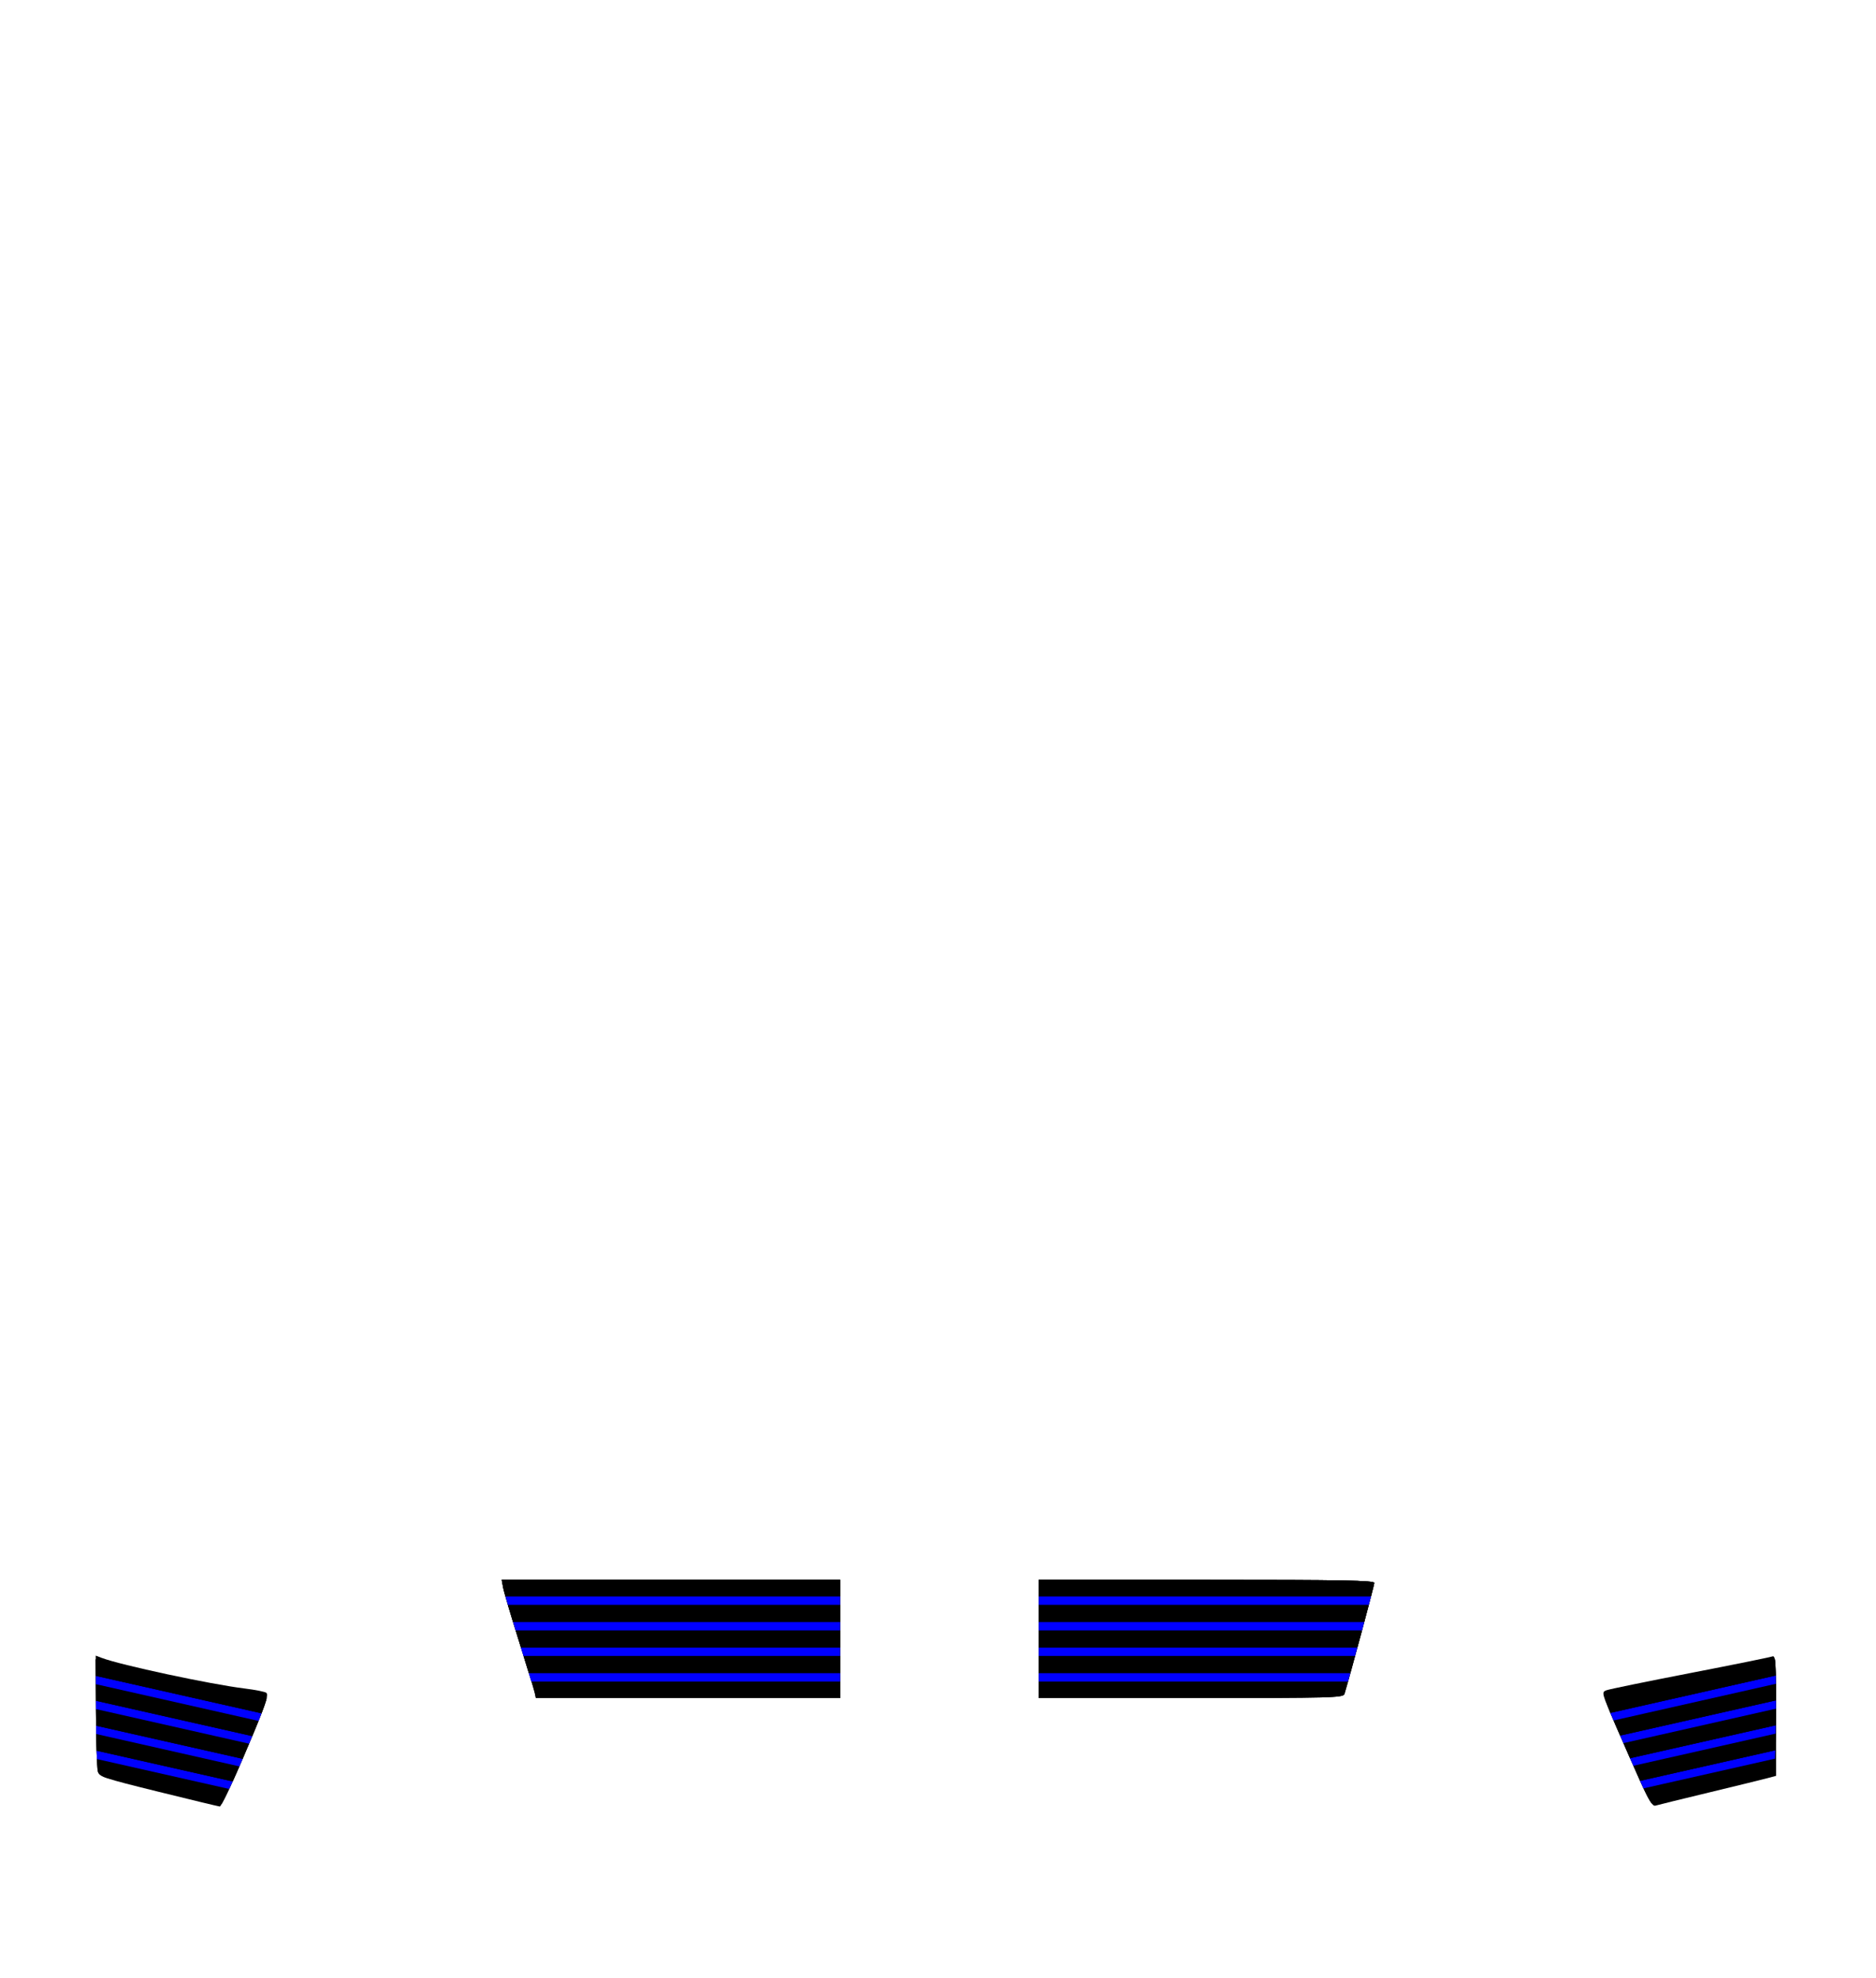 <?xml version="1.0" encoding="UTF-8" standalone="no"?>
<!-- Created with Inkscape (http://www.inkscape.org/) -->

<svg
   version="1.1"
   id="svg2"
   width="734.667"
   height="774.667"
   viewBox="0 0 734.667 774.667"
   xml:space="preserve"
   xmlns="http://www.w3.org/2000/svg"
   xmlns:svg="http://www.w3.org/2000/svg"><defs
     id="defs12" /><g
     id="layer1"><path
       fill="#000"
       d="m 62.05,701.692 c -21.676,-5.358 -23.138,-5.851 -23.74,-8.016 -0.353,-1.269 -0.683,-11.98 -0.734,-23.802 l -0.092,-21.496 2.367,0.9 c 7.356,2.797 42.562,10.338 55.892,11.972 4.3,0.527 8.16,1.301 8.579,1.72 1.018,1.018 -0.666,5.667 -9.7,26.771 -4.192,9.795 -8.039,17.775 -8.548,17.734 -0.509,-0.041 -11.32,-2.643 -24.024,-5.783 z"
       id="path257" /><path
       id="path1357"
       d="m 37.49,649.812 0.086,20.061 c 0.051,11.823 0.381,22.534 0.734,23.803 0.275,0.987 0.752,1.631 3.221,2.543 l 45.289,10.238 c 1.397,-2.387 4.476,-8.943 7.803,-16.715 6.531,-15.258 9.208,-21.895 9.813,-24.797 z" /><path
       id="path1359"
       fill="#00f"
       d="m 37.828,685.619 c 0.04,1.316 0.088,2.234 0.135,3.279 l 51.789,11.707 c 0.437,-0.927 0.88,-1.873 1.365,-2.938 z" /><path
       id="path1361"
       d="m 37.678,679.09 c 0.041,2.358 0.091,4.597 0.15,6.527 l 53.291,12.047 c 0.827,-1.815 1.702,-3.795 2.617,-5.9 z" /><path
       id="path1363"
       fill="#00f"
       d="m 37.637,675.832 c 0.014,1.103 0.023,2.209 0.041,3.254 l 56.059,12.674 c 0.301,-0.693 0.581,-1.302 0.887,-2.018 0.148,-0.345 0.255,-0.601 0.398,-0.938 z" /><path
       id="path1365"
       d="m 37.574,669.322 0.002,0.551 c 0.009,2.064 0.036,4.005 0.061,5.957 l 57.387,12.973 c 0.908,-2.125 1.763,-4.132 2.521,-5.924 z" /><path
       id="path1367"
       fill="#00f"
       d="m 37.561,666.068 0.014,3.25 59.971,13.557 c 0.462,-1.091 0.835,-1.988 1.244,-2.965 z" /><path
       id="path1369"
       d="m 37.531,659.566 0.029,6.5 61.229,13.842 c 0.945,-2.256 1.764,-4.241 2.449,-5.939 z" /><path
       id="path1371"
       fill="#00f"
       d="m 37.518,656.312 0.014,3.248 63.711,14.402 c 0.44,-1.091 0.834,-2.091 1.176,-2.979 z" /><path
       id="path1373"
       d="m 37.49,649.809 0.027,6.5 64.902,14.672 c 1.104,-2.867 1.764,-4.83 2.016,-6.039 z" /></g><g
     id="layer2"><path
       fill="#000"
       d="m 642.777,698.547 c -2.236,-4.966 -6.683,-15.062 -9.88,-22.435 -5.751,-13.262 -5.792,-13.415 -3.75,-14.176 1.135,-0.423 15.87,-3.446 32.744,-6.717 16.874,-3.271 31.347,-6.203 32.162,-6.516 1.335,-0.512 1.482,1.775 1.482,23.096 v 23.664 l -3.471,0.93 c -1.909,0.511 -12.217,3.037 -22.907,5.613 -10.69,2.576 -20.084,4.883 -20.875,5.127 -1.073,0.331 -2.473,-1.853 -5.505,-8.585 z"
       id="path269" /><path
       id="path1492"
       d="m 695.031,649.77 -66.412,15.012 c 0.255,1.224 0.91,3.176 2.035,6.094 0.665,1.564 1.265,2.983 2.242,5.236 3.198,7.374 7.644,17.47 9.881,22.436 1.824,4.049 3.05,6.428 3.977,7.629 l 44.77,-10.121 c 2.469,-0.912 2.946,-1.556 3.221,-2.543 0.353,-1.269 0.684,-11.98 0.734,-23.803 l 0.027,-6.203 c -0.038,-7.779 -0.146,-12.136 -0.475,-13.736 z" /><path
       id="path1494"
       fill="#00f"
       d="m 695.227,685.455 -52.947,11.971 c 0.134,0.299 0.377,0.851 0.498,1.121 0.298,0.663 0.568,1.248 0.836,1.824 l 51.479,-11.637 c 0.046,-1.045 0.095,-1.964 0.135,-3.279 z" /><path
       id="path1496"
       d="m 695.377,678.926 -55.719,12.598 c 0.955,2.158 1.914,4.325 2.619,5.898 l 52.949,-11.969 c 0.059,-1.93 0.109,-4.169 0.15,-6.527 z" /><path
       id="path1498"
       fill="#00f"
       d="m 695.418,675.668 -57.07,12.902 c 0.51,1.157 0.831,1.87 1.309,2.949 l 55.721,-12.598 c 0.018,-1.045 0.027,-2.151 0.041,-3.254 z" /><path
       id="path1500"
       d="m 695.48,669.158 -59.721,13.5 c 0.891,2.036 1.708,3.918 2.586,5.91 l 57.072,-12.902 c 0.025,-1.952 0.052,-3.893 0.061,-5.957 z" /><path
       id="path1502"
       fill="#00f"
       d="m 695.494,665.904 -61.027,13.797 c 0.425,0.975 0.85,1.946 1.291,2.953 l 59.723,-13.5 z" /><path
       id="path1504"
       d="m 695.49,659.41 -63.59,14.375 c 0.371,0.858 0.562,1.325 0.996,2.326 0.473,1.091 1.052,2.403 1.568,3.588 l 61.029,-13.797 0.012,-2.416 c -0.006,-1.247 -0.005,-3.032 -0.016,-4.076 z" /><path
       id="path1506"
       fill="#00f"
       d="m 695.439,656.17 -64.803,14.65 c 0.021,0.054 0.051,0.127 0.072,0.182 0.357,0.838 0.747,1.754 1.189,2.777 l 63.592,-14.375 c -0.013,-1.231 -0.03,-2.26 -0.051,-3.234 z" /><path
       id="path1508"
       d="m 695.031,649.766 -66.412,15.012 c 0.251,1.209 0.911,3.172 2.016,6.039 l 64.805,-14.65 c -0.071,-3.344 -0.195,-5.363 -0.408,-6.4 z" /></g><g
     id="layer3"><path
       id="path129"
       d="m 196.469,618.715 0.607,3.236 c 0.334,1.78 3.143,11.256 6.244,21.057 3.101,9.801 5.84,18.757 6.084,19.902 l 0.443,2.082 h 59.588 59.59 v -23.139 -23.139 h -66.279 z m 210.301,0 v 23.139 23.139 h 59.635 c 55.99,0 59.664,-0.1 60.125,-1.621 2.243,-7.404 11.666,-42.494 11.666,-43.443 0,-0.987 -12.178,-1.213 -65.713,-1.213 z" /><path
       id="path1375"
       d="m 196.469,618.715 0.607,3.236 c 0.334,1.78 3.143,11.256 6.244,21.057 3.101,9.801 5.84,18.757 6.084,19.902 l 0.443,2.082 h 59.588 59.59 v -23.139 -23.139 h -66.279 z m 210.301,0 v 23.139 23.139 h 59.635 c 55.99,0 59.664,-0.1 60.125,-1.621 2.243,-7.404 11.666,-42.494 11.666,-43.443 0,-0.987 -12.178,-1.213 -65.713,-1.213 z" /><path
       id="path1377"
       fill="#00f"
       d="m 207.045,655.191 c 0.311,1.032 0.812,2.624 1.02,3.336 h 120.961 v -3.336 z m 199.725,0 v 3.336 h 121.1 c 0.243,-0.852 0.632,-2.299 0.922,-3.336 z" /><path
       id="path1379"
       d="m 205.004,648.518 c 0.918,2.95 1.418,4.608 2.041,6.672 h 121.98 v -6.672 z m 201.766,0 v 6.672 h 122.021 c 0.58,-2.074 1.141,-4.104 1.844,-6.672 z" /><path
       id="path1381"
       fill="#00f"
       d="m 203.984,645.18 c 0.502,1.597 0.561,1.86 1.02,3.334 h 124.021 v -3.334 z m 202.785,0 v 3.334 h 123.867 c 0.351,-1.284 0.556,-1.988 0.922,-3.334 z" /><path
       id="path1383"
       d="m 201.938,638.506 c 0.489,1.578 0.867,2.872 1.383,4.502 0.338,1.069 0.337,1.13 0.664,2.17 h 125.041 v -3.324 -3.348 z m 204.832,0 v 3.348 3.324 h 124.789 c 0.725,-2.669 1.119,-3.997 1.836,-6.672 z" /><path
       id="path1385"
       fill="#00f"
       d="m 200.91,635.166 c 0.339,1.108 0.663,2.167 1.025,3.336 h 127.09 v -3.336 z m 205.859,0 v 3.336 h 126.627 c 0.332,-1.238 0.566,-2.146 0.883,-3.336 z" /><path
       id="path1387"
       d="m 198.889,628.494 c 0.571,1.949 1.265,4.194 2.021,6.67 h 128.115 v -6.67 z m 207.881,0 v 6.67 H 534.279 c 0.634,-2.379 1.245,-4.674 1.768,-6.67 z" /><path
       id="path1389"
       fill="#00f"
       d="m 197.963,625.152 c 0.286,1.048 0.466,1.766 0.926,3.336 h 130.137 v -3.336 z m 208.807,0 v 3.336 h 129.279 c 0.344,-1.312 0.594,-2.28 0.865,-3.336 z" /><path
       id="path1391"
       d="m 196.469,618.715 0.607,3.236 c 0.071,0.378 0.613,2.194 0.887,3.197 h 131.062 v -6.434 h -66.279 z m 210.301,0 v 6.434 h 130.145 c 0.691,-2.689 1.281,-5.019 1.281,-5.221 0,-0.987 -12.178,-1.213 -65.713,-1.213 z" /></g><g
     id="layer4">
     </g></svg>
